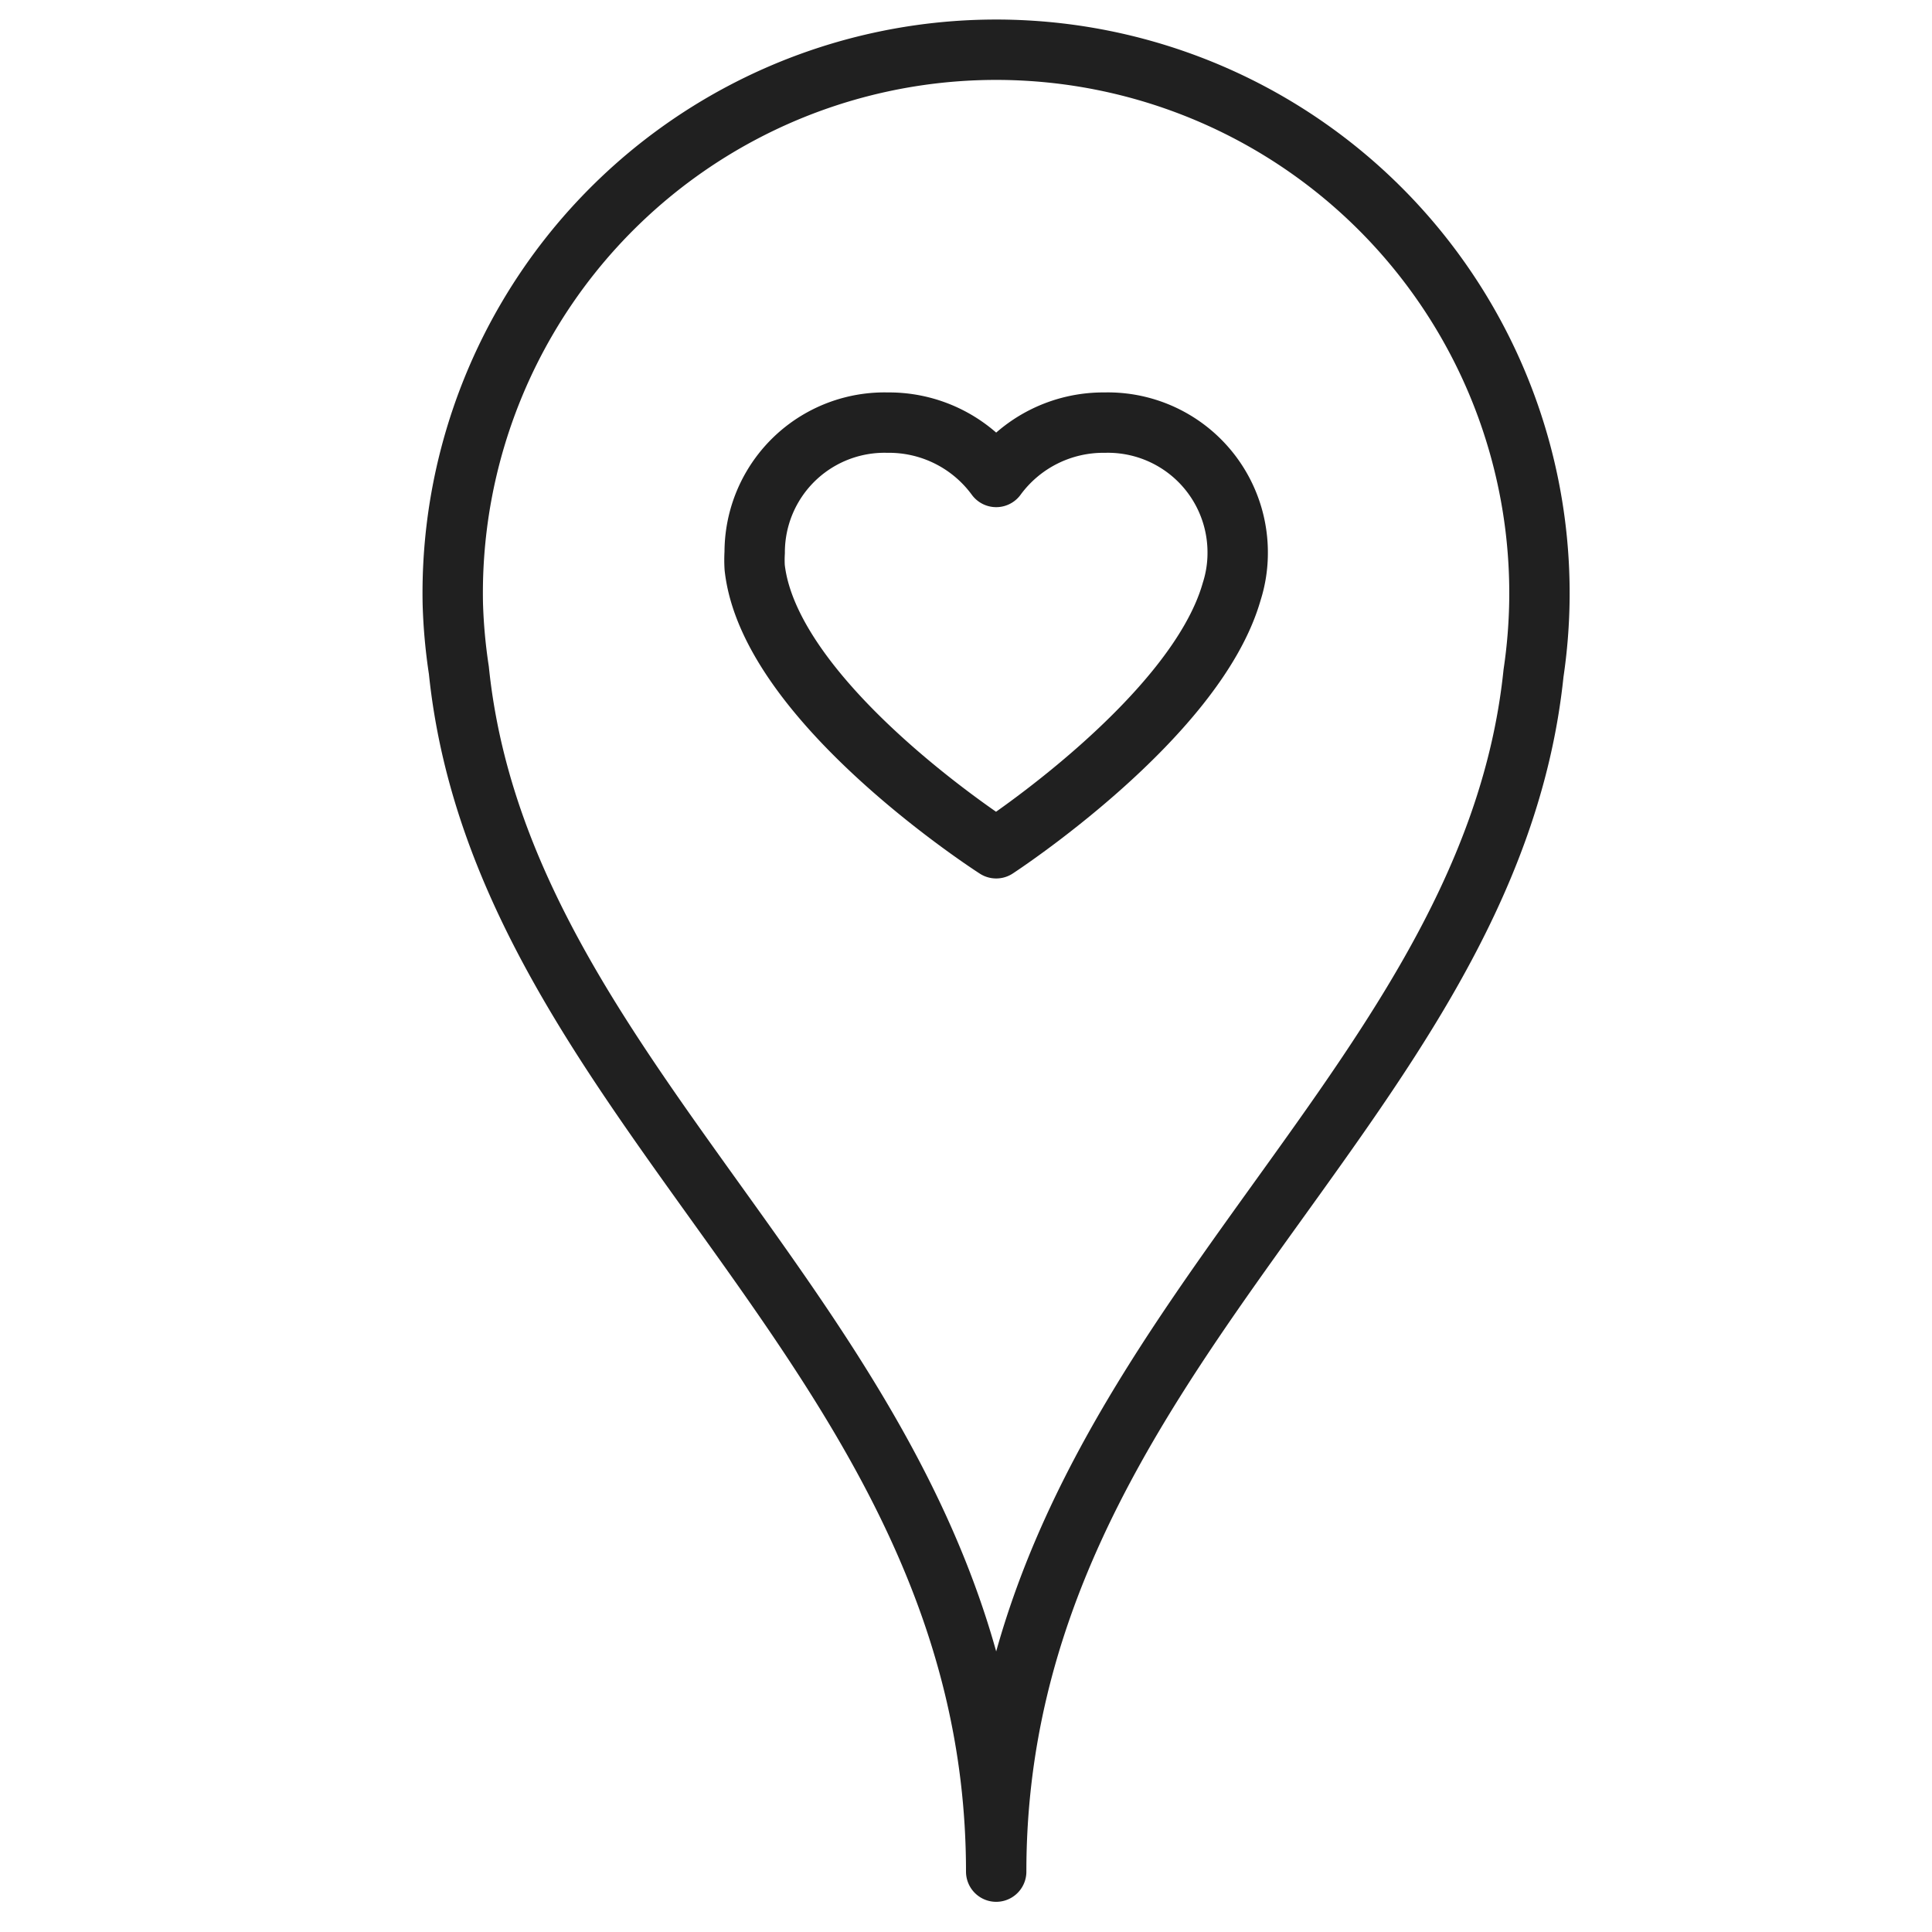 <svg viewBox="0 0 64 64" xmlns="http://www.w3.org/2000/svg" aria-labelledby="title" aria-describedby="desc"><path stroke-width="2" stroke-miterlimit="10" stroke="#202020" fill="none" d="M33 62c0-17.1 16.3-25.2 17.8-39.7A18 18 0 1 0 15 20a18.1 18.1 0 0 0 .2 2.2C16.7 36.8 33 44.9 33 62z" data-name="layer2" stroke-linejoin="round" stroke-linecap="round"/><path stroke-width="2" stroke-miterlimit="10" stroke="#202020" fill="none" d="M41 18.3a4.3 4.3 0 0 0-4.4-4.3 4.4 4.4 0 0 0-3.6 1.8 4.4 4.4 0 0 0-3.6-1.8 4.3 4.3 0 0 0-4.4 4.3 4.2 4.2 0 0 0 0 .5c.5 4.5 8 9.3 8 9.3s6.6-4.3 7.8-8.5a4.2 4.2 0 0 0 .2-1.3z" data-name="layer1" stroke-linejoin="round" stroke-linecap="round"/></svg>